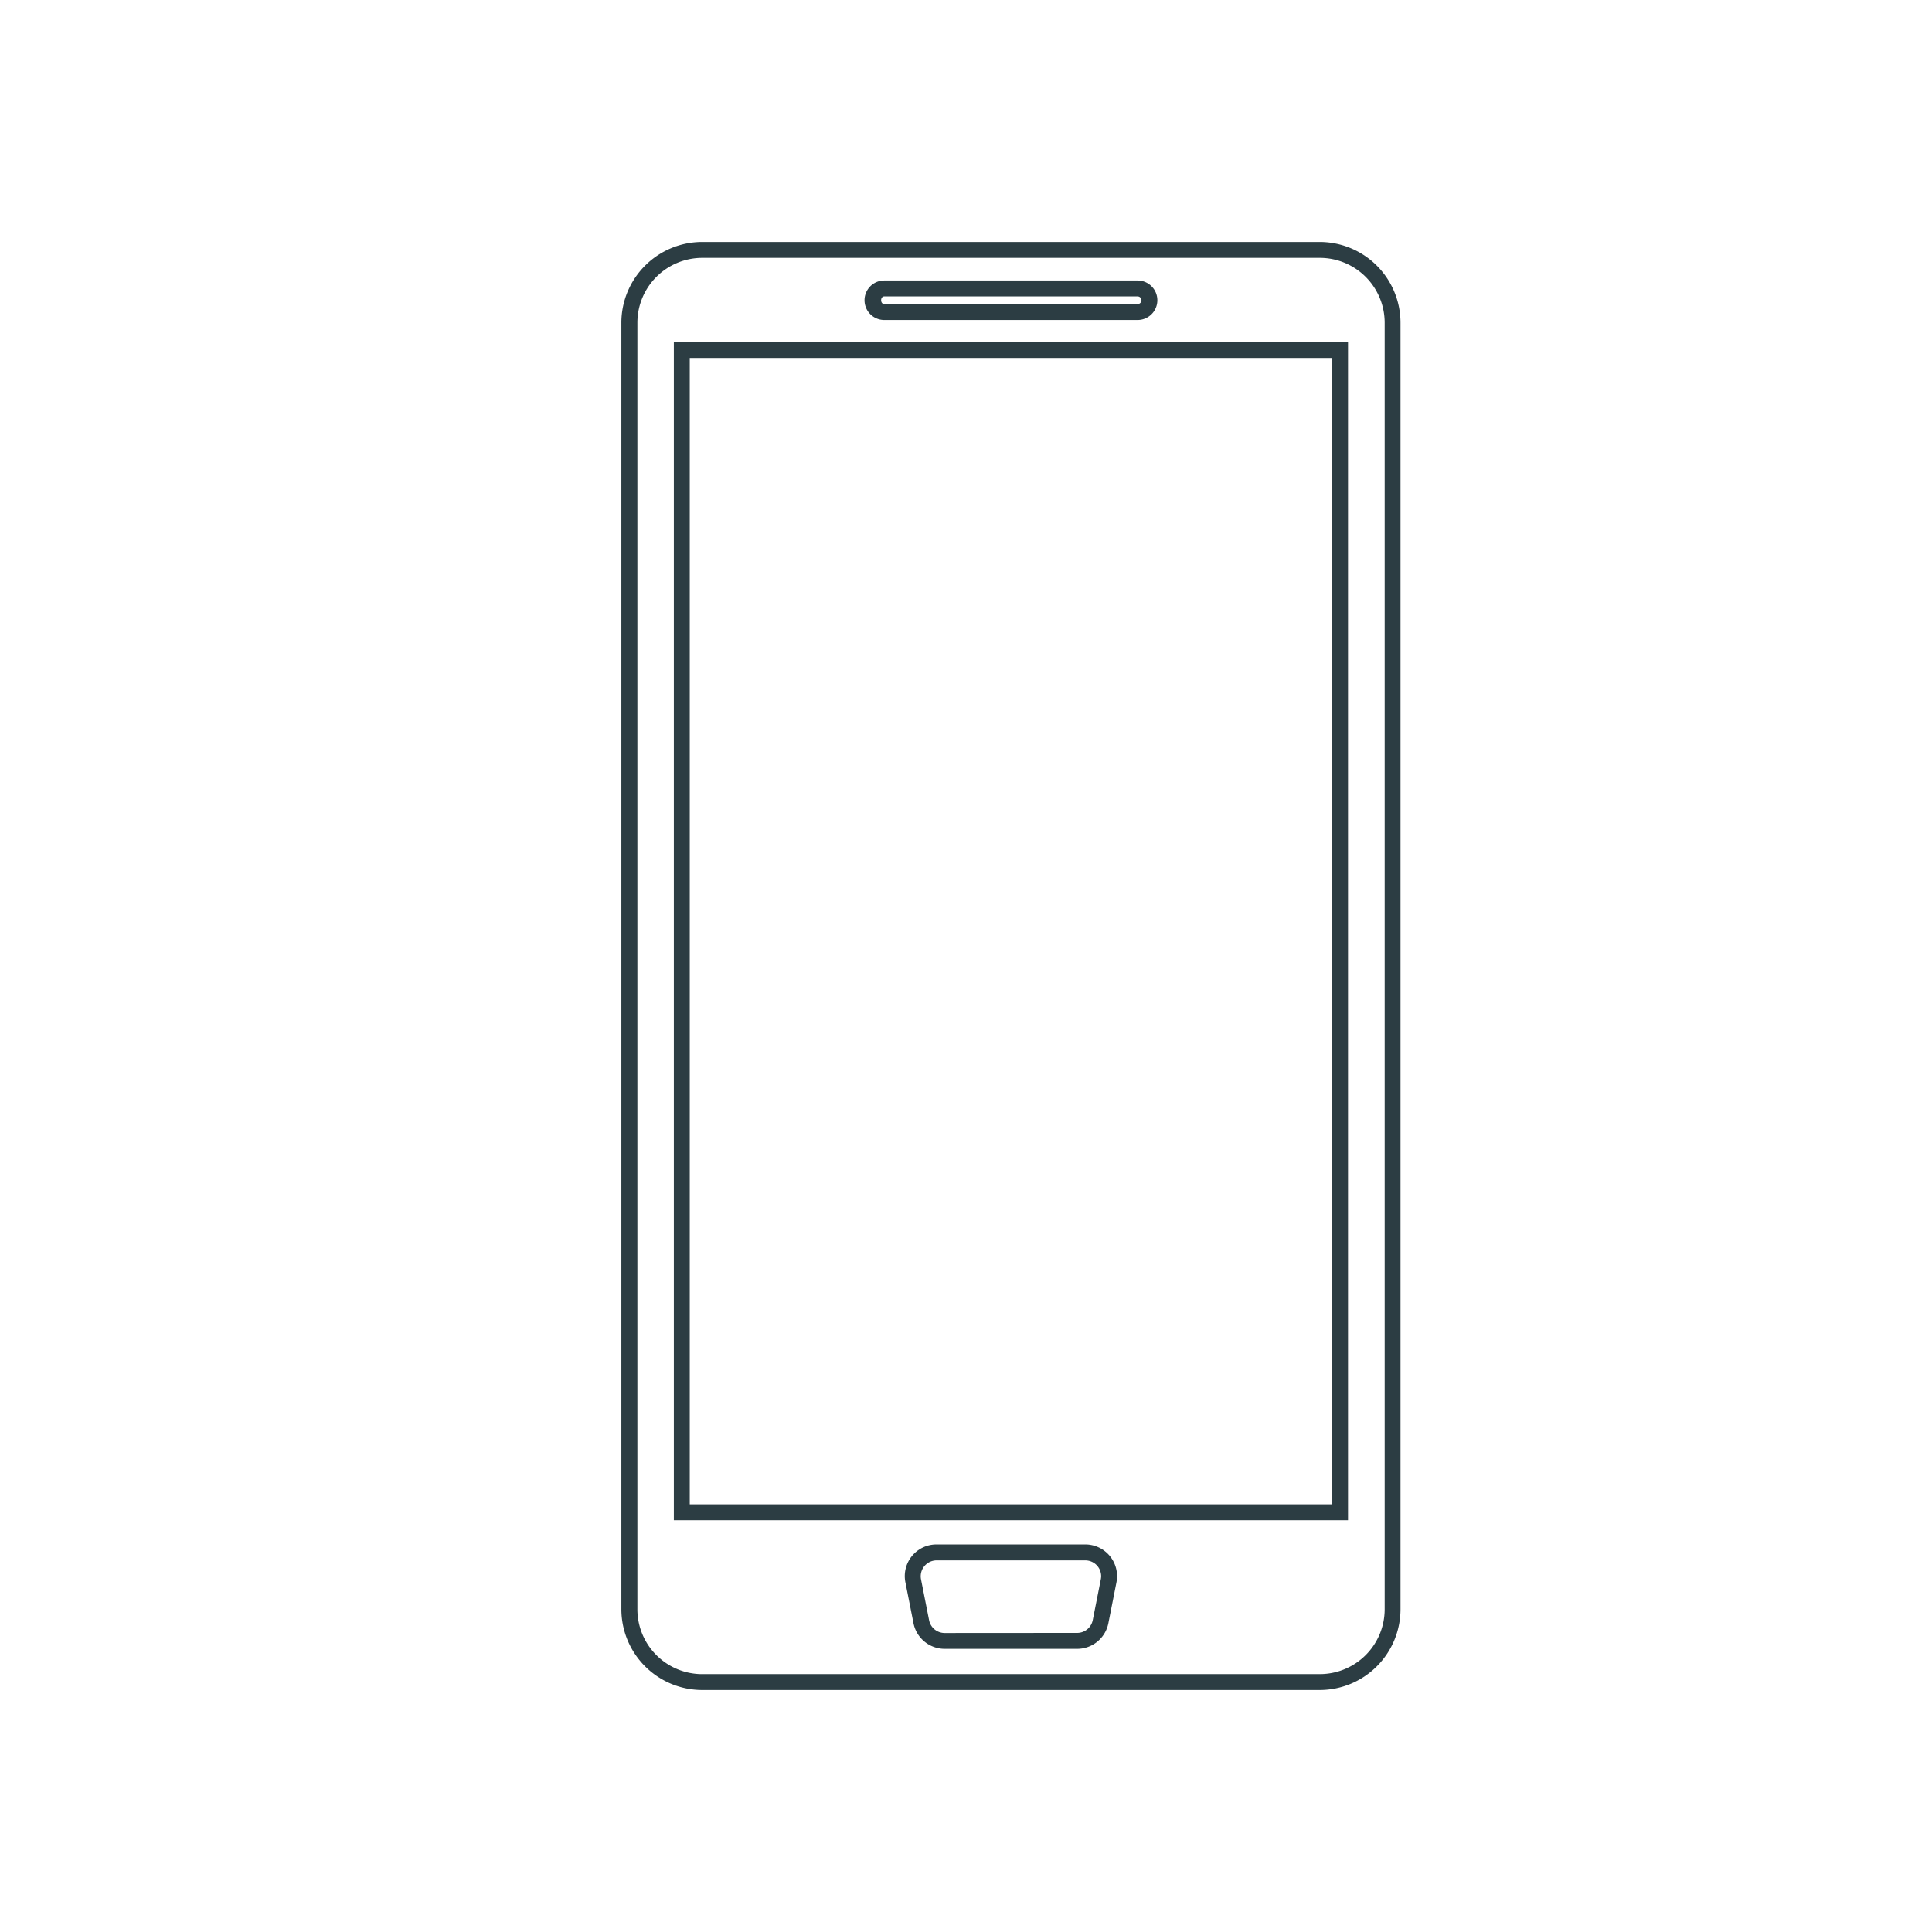 <svg xmlns="http://www.w3.org/2000/svg" width="86" height="86" viewBox="0 0 86 86"><g transform="translate(-44 -1315)"><rect width="86" height="86" transform="translate(44 1315)" fill="#fff"/><g transform="translate(-12.128 1400.771)"><g transform="translate(83.787 -75)"><rect width="28.594" height="51.029" transform="translate(3.045 5.162)" fill="none"/><path d="M53.519,8.553a.171.171,0,0,0-.171-.17H42.072c-.188,0-.188.341,0,.341H53.349A.171.171,0,0,0,53.519,8.553Z" transform="translate(-30.369 -5.96)" fill="none"/><path d="M52.051,89.607l.36-1.821a.713.713,0,0,0,.014-.139.706.706,0,0,0-.706-.7H45.1a.709.709,0,0,0-.693.843l.36,1.821a.708.708,0,0,0,.693.569h5.9A.708.708,0,0,0,52.051,89.607Z" transform="translate(-31.067 -28.255)" fill="none"/><path d="M60.042,66.146V8.874a2.888,2.888,0,0,0-2.885-2.885h-27.5a2.888,2.888,0,0,0-2.885,2.885V66.145a2.888,2.888,0,0,0,2.885,2.885h27.5A2.887,2.887,0,0,0,60.042,66.146ZM37.771,8.753a.879.879,0,1,1,0-1.758H49.048a.879.879,0,1,1,0,1.758ZM28.4,62.181V9.735h30.01V62.181ZM40.459,67.91a1.416,1.416,0,0,1-1.387-1.141l-.36-1.821A1.409,1.409,0,0,1,40.1,63.26h6.62a1.412,1.412,0,0,1,1.387,1.689l-.36,1.821A1.418,1.418,0,0,1,46.36,67.91h-5.9Z" transform="translate(-26.068 -5.281)" fill="none"/><path d="M52.465,89.463l.36-1.821a1.413,1.413,0,0,0-1.387-1.689h-6.62a1.409,1.409,0,0,0-1.387,1.688l.36,1.821A1.418,1.418,0,0,0,45.178,90.6h5.9A1.417,1.417,0,0,0,52.465,89.463Zm-7.287.432a.708.708,0,0,1-.693-.569l-.36-1.821a.709.709,0,0,1,.693-.843h6.62a.706.706,0,0,1,.706.7.773.773,0,0,1-.014.139l-.36,1.821a.708.708,0,0,1-.693.569Z" transform="translate(-30.787 -27.975)" fill="#2c3d43"/><path d="M60.47,65.865V8.593A3.6,3.6,0,0,0,56.877,5H29.38a3.6,3.6,0,0,0-3.593,3.593V65.864a3.6,3.6,0,0,0,3.593,3.593h27.5A3.6,3.6,0,0,0,60.47,65.865ZM29.38,68.75A2.888,2.888,0,0,1,26.5,65.865V8.593A2.888,2.888,0,0,1,29.38,5.708h27.5a2.888,2.888,0,0,1,2.885,2.885V65.864a2.888,2.888,0,0,1-2.885,2.885H29.38Z" transform="translate(-25.787 -5)" fill="#2c3d43"/><path d="M53.935,8.273a.88.88,0,0,0-.879-.879H41.779a.879.879,0,1,0,0,1.758H53.056A.88.88,0,0,0,53.935,8.273Zm-12.155.17c-.188,0-.188-.341,0-.341H53.056a.171.171,0,1,1,0,.342H41.779Z" transform="translate(-30.076 -5.679)" fill="#2c3d43"/><path d="M29.049,11.219V63.665h30.01V11.219Zm29.3.708V62.957H29.757V11.927Z" transform="translate(-26.713 -6.765)" fill="#2c3d43"/></g></g></g></svg>